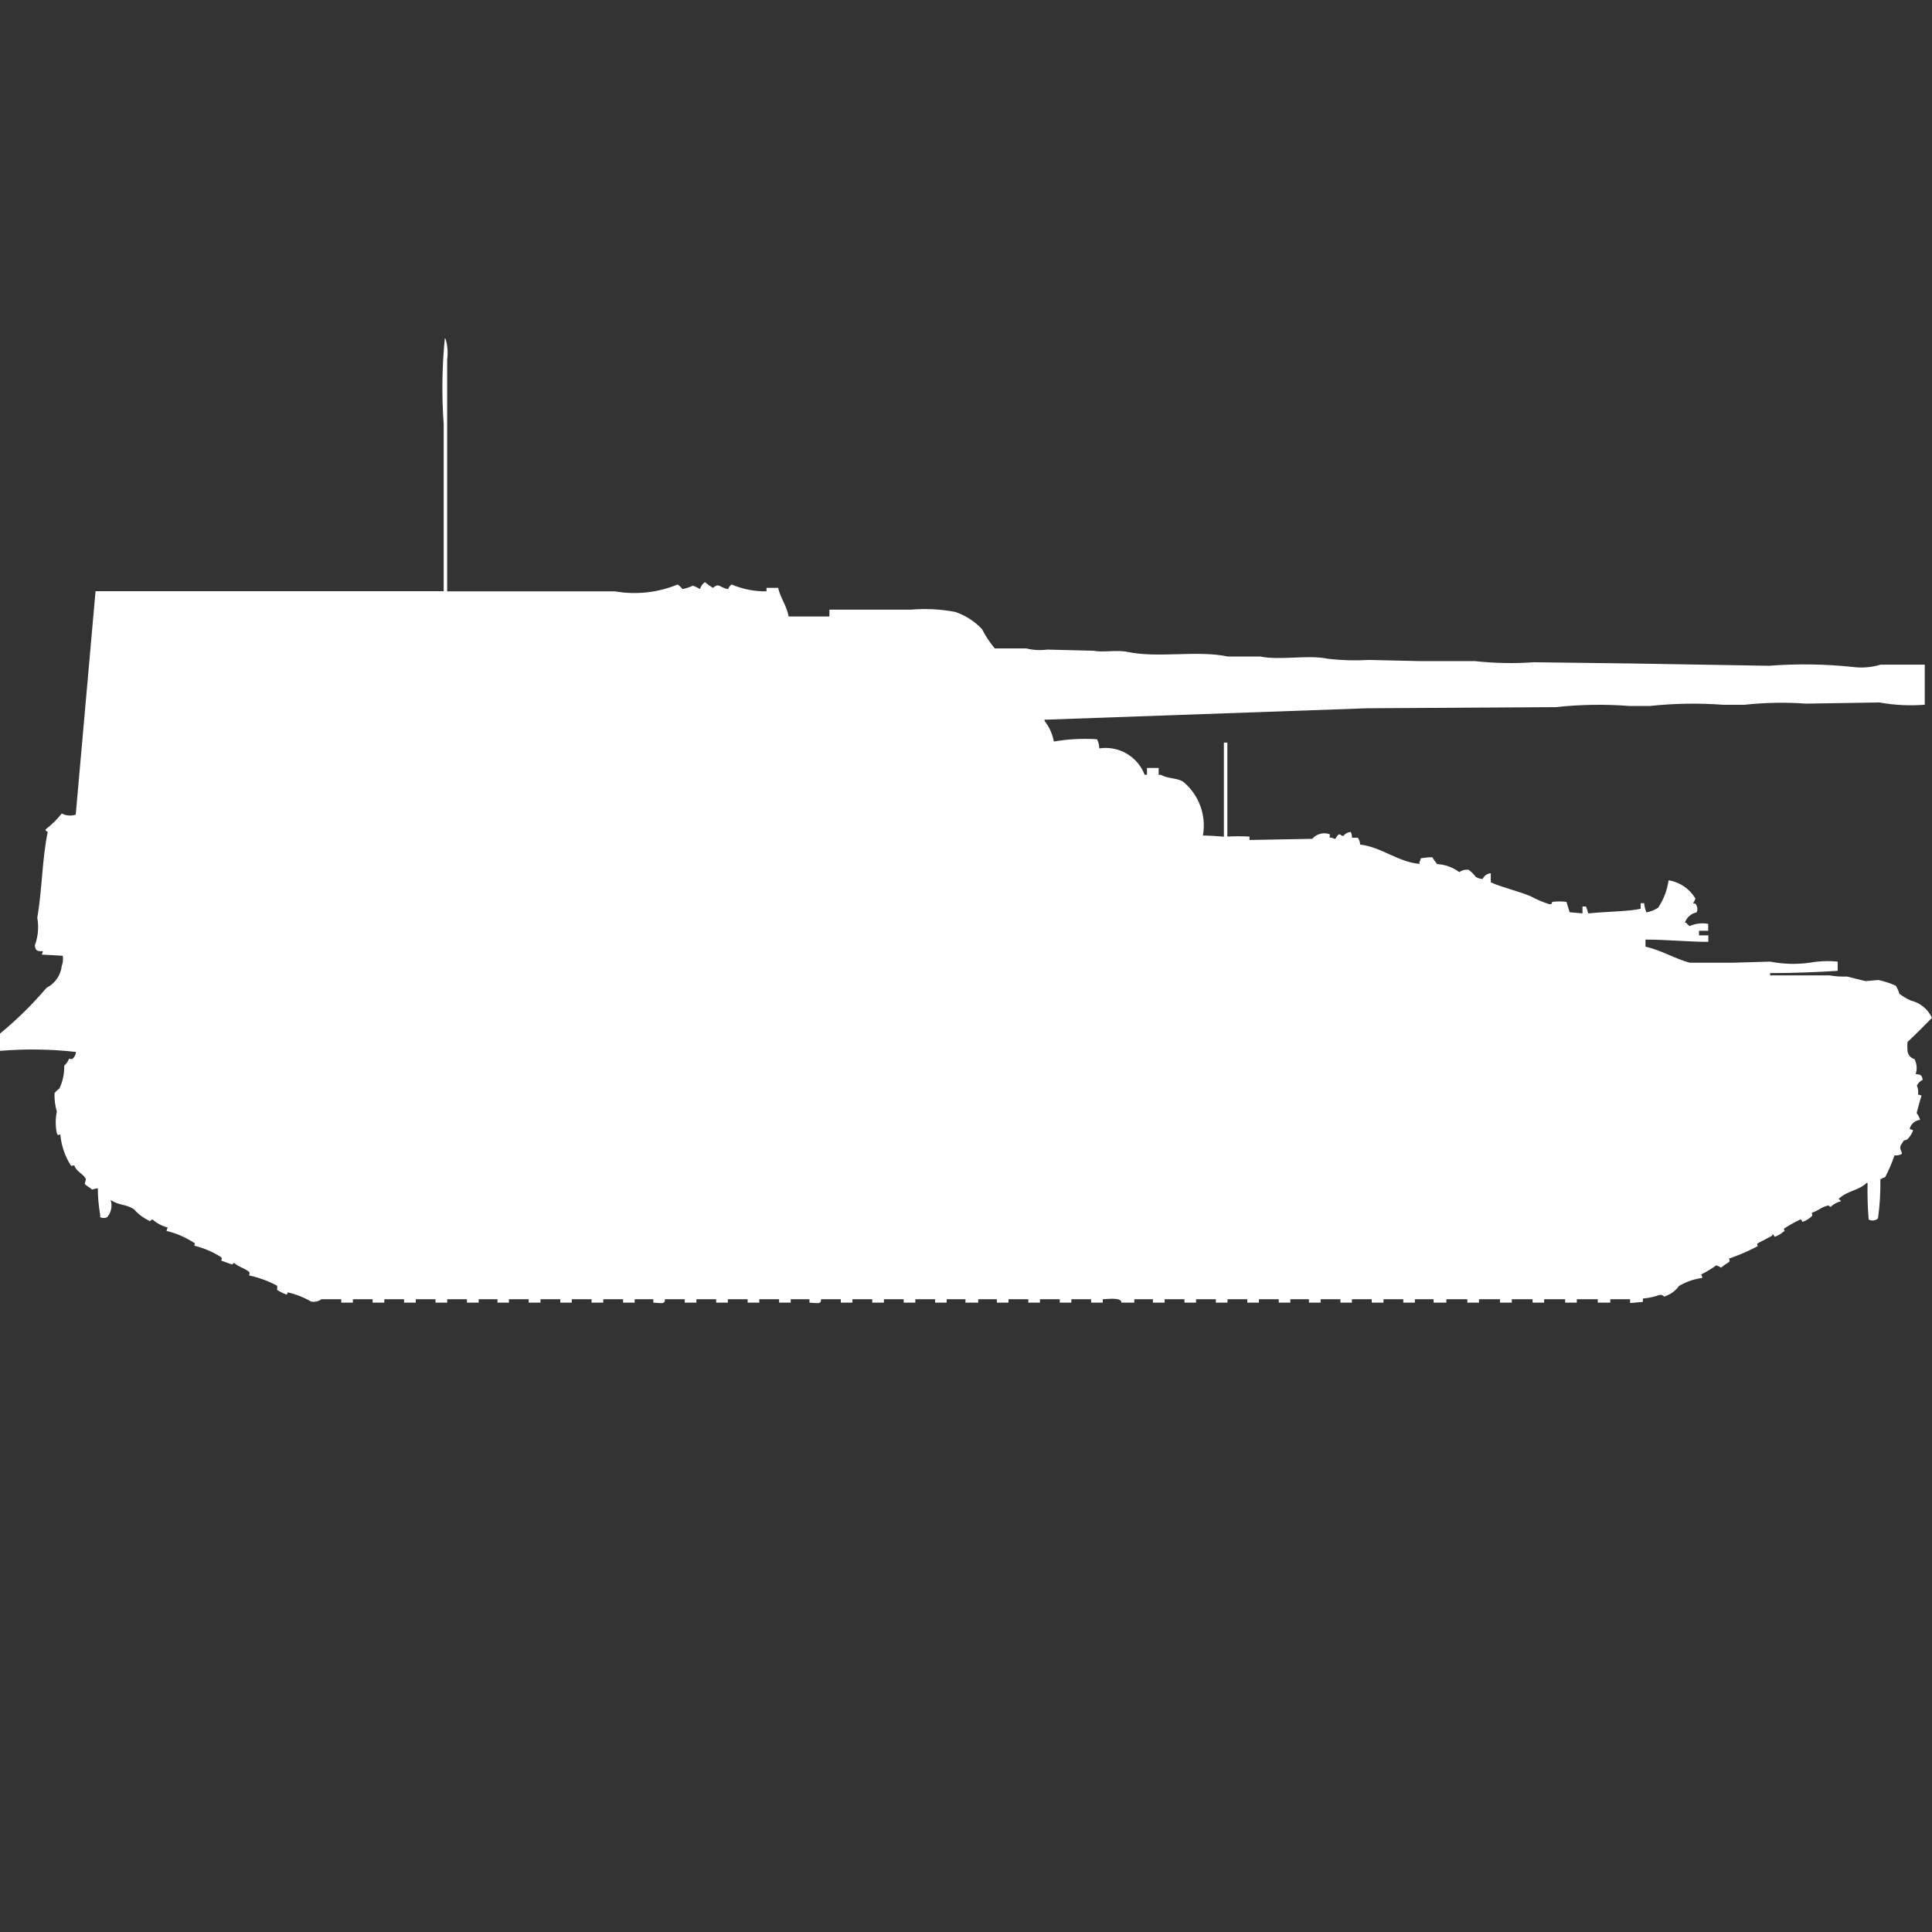 <?xml version="1.0" encoding="utf-8"?>
<!-- Generator: Adobe Illustrator 16.0.0, SVG Export Plug-In . SVG Version: 6.00 Build 0)  -->
<!DOCTYPE svg PUBLIC "-//W3C//DTD SVG 1.1//EN" "http://www.w3.org/Graphics/SVG/1.1/DTD/svg11.dtd">
<svg version="1.1" id="Layer_1" xmlns="http://www.w3.org/2000/svg" xmlns:xlink="http://www.w3.org/1999/xlink" x="0px" y="0px"
	 width="40px" height="40px" viewBox="0 0 40 40" enable-background="new 0 0 40 40" xml:space="preserve">
<rect x="0" y="0" width="40" height="40" fill="#333333" stroke="none"/>
<path id="jp_type_5_ho_ri_prototype_ico" fill="#FFFFFF" d="M9.259,12.243h3.472c0.438,0.077,0.889,0.027,1.3-0.142
	c0.038,0.027,0.071,0.059,0.1,0.095c0.075-0.015,0.148-0.039,0.217-0.071c0.05,0.019,0.099,0.043,0.145,0.071
	c0.016-0.058,0.051-0.108,0.1-0.143c0.054,0.044,0.11,0.083,0.169,0.119c0.13-0.117,0.139,0,0.313,0.024
	c0.014-0.039,0.039-0.072,0.072-0.095c0.229,0.097,0.475,0.146,0.723,0.142v-0.072h0.241c0.042,0.2,0.179,0.372,0.217,0.593h0.844
	v-0.142h1.688c0.306-0.026,0.614-0.01,0.916,0.047c0.211,0.071,0.402,0.194,0.555,0.356c0.073,0.143,0.162,0.277,0.265,0.4h0.651
	c0.142,0.035,0.289,0.043,0.435,0.024l0.963,0.024c0.188,0.04,0.481-0.023,0.7,0.024c0.632,0.134,1.442-0.039,2.073,0.095h0.675
	c0.412,0.087,0.976-0.042,1.4,0.047c0.28,0.033,0.563,0.041,0.844,0.024l1.037,0.024h1.157c0.408,0.045,0.82,0.053,1.229,0.024
	l2.039,0.026l2.821,0.047c0.578-0.044,1.159-0.037,1.736,0.024c0.193,0.026,0.391,0.01,0.578-0.047h0.916v0.83
	c-0.313,0.024-0.629,0.009-0.939-0.047l-1.52,0.024c-0.426-0.031-0.854-0.022-1.277,0.024h-0.432
	c-0.506-0.038-1.014-0.03-1.519,0.024H33.73c-0.506-0.039-1.014-0.03-1.519,0.024l-3.905,0.024l-6.68,0.237v0.024
	c0.098,0.125,0.164,0.271,0.193,0.427c0.295-0.05,0.594-0.066,0.892-0.047c0.032,0.058,0.048,0.124,0.048,0.19
	c0.402-0.062,0.794,0.166,0.94,0.546h0.048V15.9h0.242v0.142h0.048c0.137,0.083,0.331,0.06,0.458,0.142
	c0.328,0.27,0.485,0.696,0.41,1.115c0.16,0,0.3,0.014,0.434,0.024v-1.948h0.072v1.945c0.166-0.008,0.293-0.008,0.458,0v0.071
	l1.3-0.024c0.09-0.104,0.233-0.142,0.362-0.095v0.071h0.048c0.021,0.016,0.046,0.024,0.072,0.024
	c0.014-0.039,0.039-0.071,0.072-0.095c0.059,0.014,0.071,0.056,0.1,0.024c0.036-0.043,0.089-0.068,0.145-0.071
	c0.015,0.038,0.023,0.078,0.024,0.119h0.12c0.03,0.042,0.047,0.091,0.048,0.142c0.442,0.051,0.774,0.357,1.229,0.4v-0.044
	c0.016-0.021,0.024-0.045,0.024-0.07c0.079-0.016,0.16-0.023,0.241-0.024c0.03,0.05,0.063,0.097,0.1,0.142
	c0.166,0.009,0.325,0.066,0.458,0.166c0.056-0.039,0.125-0.057,0.193-0.048c0.056,0.04,0.104,0.087,0.145,0.142
	c0.042,0.031,0.093,0.047,0.146,0.048c0.031-0.067,0.096-0.112,0.169-0.119v0.19c0.263,0.112,0.541,0.172,0.819,0.284
	c0.124,0.067,0.253,0.123,0.387,0.166c0.08,0.013,0.047-0.036,0.072-0.047c0.096-0.012,0.192-0.012,0.289,0l0.066,0.215l0.266,0.024
	v-0.143h0.071c0.021,0.046,0.036,0.094,0.048,0.143c0.357-0.037,0.842-0.04,1.085-0.096V18.7h0.072
	c0.007,0.065,0.022,0.129,0.048,0.19c0.086-0.016,0.168-0.049,0.241-0.096c0.115-0.17,0.189-0.365,0.217-0.568
	c0.233,0.036,0.437,0.176,0.556,0.379c-0.012,0.035-0.027,0.066-0.049,0.096c0.078,0.02,0.037-0.012,0.072,0.047
	c0.023,0.045,0.023,0.098,0,0.143c-0.113,0.021-0.205,0.104-0.241,0.213h0.024c0.021,0.025,0.046,0.049,0.072,0.07
	c0.121-0.054,0.255-0.07,0.386-0.047v0.143h-0.19v0.095h0.193V19.5c-0.423,0-0.831-0.046-1.301-0.047V19.6
	c0.324,0.071,0.615,0.252,0.916,0.332h0.893l0.771-0.023c0.271,0.053,0.548,0.061,0.82,0.023c0.191-0.034,0.387-0.042,0.579-0.023
	V20.1c-0.409,0.027-0.921,0.047-1.399,0.047v0.047h1.229c0.12,0.021,0.241,0.029,0.362,0.024c0.113,0.026,0.277,0.071,0.386,0.095
	l0.265-0.023c0.125,0.027,0.246,0.066,0.362,0.119c0.03,0.052,0.056,0.107,0.072,0.166c0.075,0.056,0.155,0.104,0.241,0.142
	c0.191,0.045,0.352,0.177,0.434,0.356c-0.163,0.17-0.334,0.339-0.506,0.5c-0.006,0.063-0.006,0.127,0,0.189
	c0.011,0.08,0.068,0.145,0.145,0.166c0.049,0.096,0.059,0.207,0.024,0.309c0.106,0.011,0.125,0.017,0.146,0.119
	c-0.053,0.025-0.095,0.066-0.121,0.119c0.025,0.06,0.033,0.125,0.024,0.189c0.026,0,0.052,0.008,0.072,0.023
	c-0.011,0.016-0.101,0.356-0.101,0.356c0.031,0.044,0.057,0.091,0.072,0.142c-0.105,0.01-0.193,0.086-0.217,0.19l0.072,0.024
	c-0.024,0.072-0.065,0.137-0.12,0.189c-0.022,0.014-0.047,0.021-0.072,0.024c-0.015,0.032-0.065,0.093-0.071,0.118
	c-0.021,0.086,0.053,0.121,0.023,0.166c-0.045,0.021-0.096,0.03-0.145,0.024c-0.053,0.155-0.117,0.307-0.193,0.451
	c-0.035,0.011-0.069,0.027-0.1,0.048c0.004,0.27-0.012,0.54-0.049,0.807c-0.053,0.047-0.129,0.057-0.193,0.024
	c-0.021-0.253-0.029-0.506-0.023-0.759h-0.02c-0.166,0.162-0.4,0.158-0.58,0.332c0.02,0.012,0.037,0.027,0.049,0.047
	c-0.082,0.02-0.156,0.061-0.217,0.119c-0.057-0.033-0.014-0.04-0.072-0.024c-0.129,0.032-0.186,0.107-0.313,0.142
	c0,0.069,0.022,0.033,0,0.072c-0.055,0.053-0.121,0.094-0.193,0.118c-0.014,0-0.012-0.056-0.049-0.047
	c-0.117,0.054-0.23,0.118-0.338,0.19c0.011,0.068,0.041,0.029-0.023,0.07c-0.048,0.045-0.105,0.077-0.169,0.096
	c0,0-0.032-0.068-0.048-0.047v0.023l-0.313,0.166c0,0.075,0.041,0.032-0.024,0.071c-0.178,0.093-0.363,0.171-0.555,0.237
	c0,0.068,0.023,0.032,0,0.07c-0.059,0.035-0.115,0.075-0.169,0.119c-0.03-0.021-0.064-0.037-0.1-0.047
	c-0.099,0.072-0.204,0.136-0.313,0.189c0.016,0.021,0.024,0.046,0.024,0.071c-0.17,0.023-0.334,0.08-0.481,0.166
	c-0.072,0.101-0.174,0.175-0.289,0.213c-0.031,0.032-0.024-0.044-0.121-0.024c-0.109,0.037-0.223,0.062-0.338,0.072v0.07
	l-0.265,0.023v-0.079h-0.41v0.071H33.08v-0.071h-0.434v0.071h-0.241v-0.071h-0.435v0.071h-0.24v-0.071H31.3v0.071h-0.245v-0.071
	h-0.434v0.071H30.38v-0.071h-0.435v0.071h-0.264v-0.071h-0.387v0.071h-0.24v-0.071h-0.41v0.071H28.4v-0.071h-0.41v0.071h-0.238
	v-0.071h-0.41v0.071H27.1v-0.071h-0.385v0.071h-0.24v-0.071h-0.41v0.071h-0.241v-0.071h-0.41v0.071h-0.241v-0.071h-0.41v0.071h-0.24
	v-0.071h-0.41v0.071H23.87v-0.071h-0.386v0.071h-0.266c0-0.105-0.216-0.08-0.386-0.071v0.071h-0.241v-0.071h-0.41v0.071h-0.24
	v-0.071h-0.41v0.071H21.29v-0.071h-0.41v0.071h-0.241v-0.071h-0.386v0.071h-0.265v-0.071H19.6v0.071h-0.239v-0.071h-0.41v0.071
	H18.71v-0.071H18.3v0.071h-0.241v-0.071h-0.41v0.071h-0.241v-0.071H17c0,0.114-0.073,0.077-0.241,0.071v-0.071h-0.388v0.071H16.13
	v-0.071h-0.41v0.071h-0.241v-0.071h-0.41v0.071h-0.241v-0.071h-0.41v0.071h-0.241v-0.071h-0.41c0,0.114-0.074,0.077-0.241,0.071
	v-0.071H13.14v0.071H12.9v-0.071h-0.41v0.071h-0.242v-0.071h-0.41v0.071H11.6v-0.071h-0.41v0.071h-0.244v-0.071h-0.41v0.071H10.3
	v-0.071H9.91v0.071H9.668v-0.071H9.259v0.071H9.017v-0.071H8.608v0.071H8.366v-0.071H7.957v0.071H7.715v-0.071H7.306v0.071H7.065
	v-0.071h-0.41c-0.063,0.046-0.142,0.063-0.217,0.047c-0.15-0.087-0.313-0.151-0.482-0.19c0,0.02-0.008,0.037-0.024,0.047
	c-0.067-0.025-0.132-0.057-0.193-0.095V26.62c-0.183-0.098-0.377-0.169-0.579-0.213c0-0.069,0.023-0.033,0-0.071
	c-0.088-0.08-0.228-0.107-0.313-0.189c-0.057,0.032-0.014,0.039-0.072,0.023L4.581,26.1c0.01-0.054,0.022-0.025,0-0.07
	C4.41,25.92,4.223,25.84,4.026,25.792c0-0.075,0.041-0.032-0.024-0.071c-0.17-0.109-0.358-0.189-0.555-0.236l0.024-0.071
	c-0.116-0.03-0.224-0.087-0.313-0.166c-0.06,0.017-0.045,0.056-0.072,0.024c-0.12-0.057-0.227-0.137-0.313-0.237
	c-0.192-0.118-0.277-0.062-0.482-0.19c0.039,0.123,0.012,0.258-0.072,0.356c-0.045,0.022-0.099,0.022-0.145,0v-0.05
	c-0.032-0.182-0.048-0.366-0.049-0.551L1.9,24.628c-0.032-0.046-0.124-0.076-0.145-0.119l0.024-0.095
	c-0.039-0.1-0.2-0.157-0.241-0.285c-0.07,0-0.033,0.023-0.072,0c-0.123-0.193-0.197-0.413-0.217-0.641
	c-0.071,0.009-0.03,0.039-0.072-0.024c-0.031-0.148-0.031-0.302,0-0.451c-0.037-0.123-0.053-0.251-0.048-0.38
	c0.028-0.037,0.062-0.068,0.1-0.095c0.071-0.147,0.105-0.311,0.1-0.474c0.044-0.039,0.079-0.088,0.1-0.143
	c0.07,0,0.033,0.023,0.072,0c0.042-0.035,0.069-0.087,0.072-0.142C1.051,21.721,0.524,21.713,0,21.757V21.4
	c0.348-0.288,0.671-0.605,0.964-0.949C1.138,20.363,1.257,20.193,1.278,20c0.025-0.068,0.033-0.141,0.022-0.212l-0.434-0.024
	l0.024-0.07c-0.13,0-0.15-0.008-0.169-0.119C0.789,19.391,0.806,19.192,0.772,19c0.1-0.57,0.1-1.229,0.217-1.779
	c-0.059-0.031-0.016,0.01-0.048-0.047c0.126-0.096,0.24-0.207,0.338-0.332c0.089,0.047,0.193,0.056,0.289,0.024l0.41-4.626h7.208
	V8.779C9.143,8.187,9.151,7.591,9.21,7c0.013,0.013,0.021,0.029,0.024,0.047c0.034,0.131,0.042,0.267,0.024,0.4v4.792L9.259,12.243z
	"/>
</svg>

